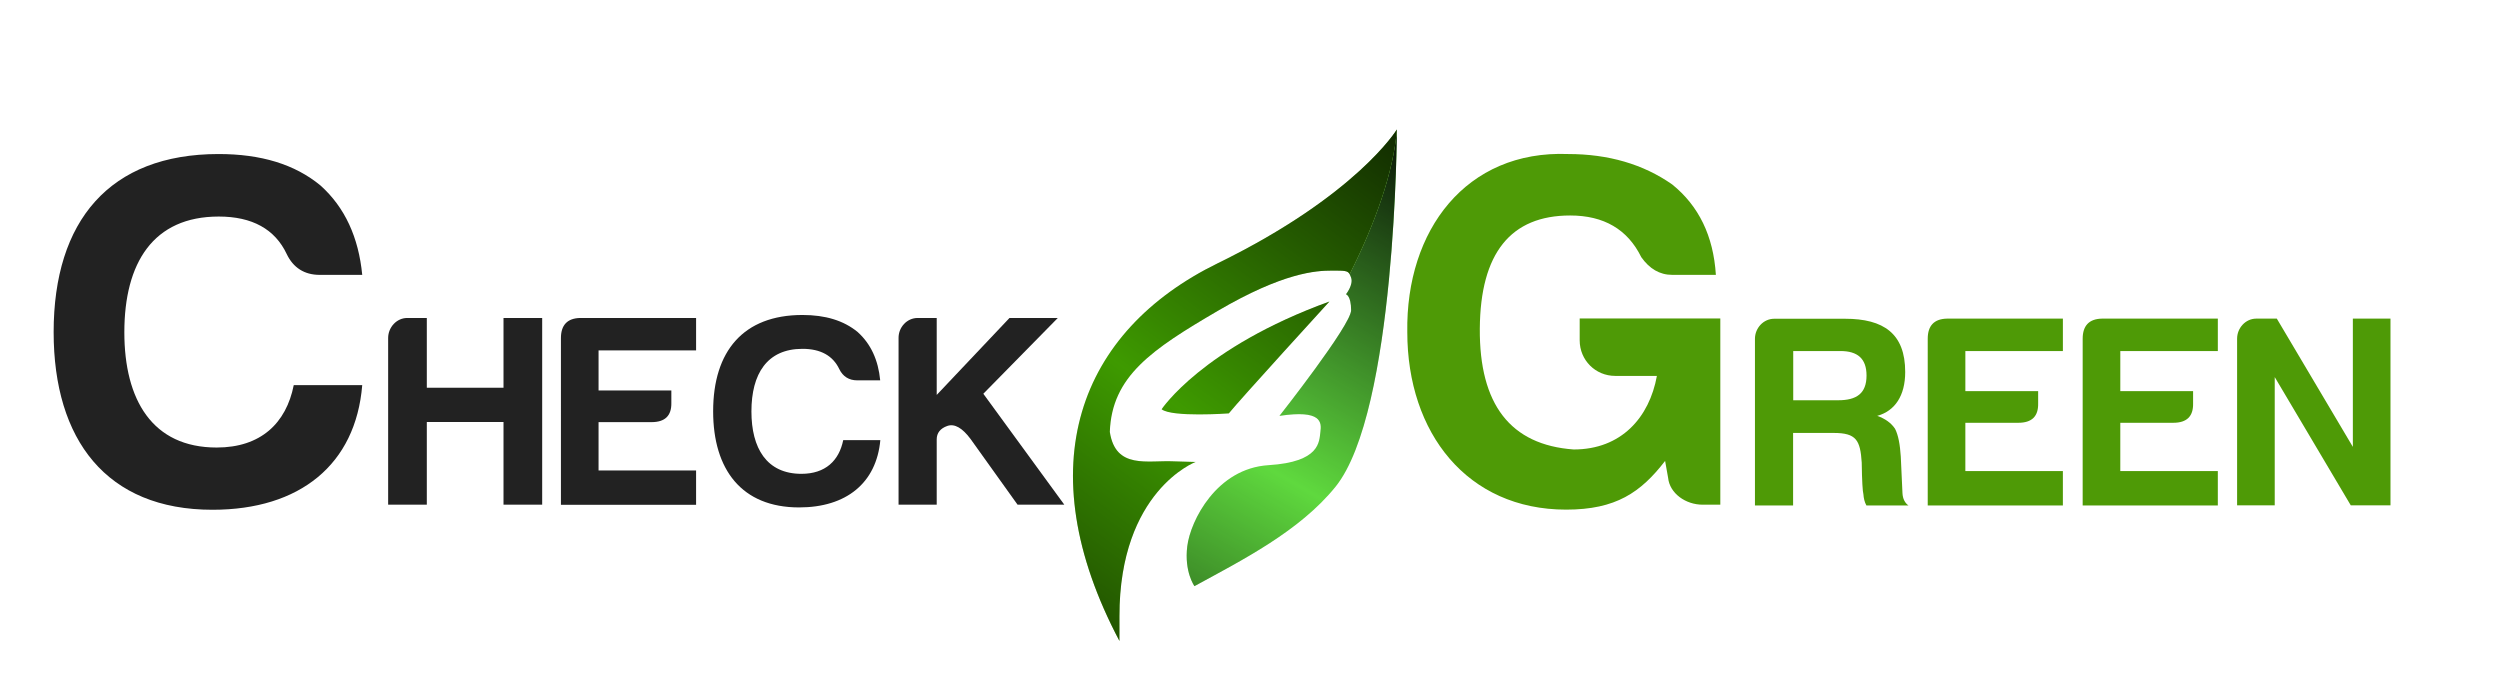 <?xml version="1.0" encoding="utf-8"?>
<!-- Generator: Adobe Illustrator 16.0.0, SVG Export Plug-In . SVG Version: 6.00 Build 0)  -->
<!DOCTYPE svg PUBLIC "-//W3C//DTD SVG 1.1//EN" "http://www.w3.org/Graphics/SVG/1.1/DTD/svg11.dtd">
<svg version="1.1" id="Layer_1" xmlns="http://www.w3.org/2000/svg" xmlns:xlink="http://www.w3.org/1999/xlink" x="0px" y="0px"
	 width="960px" height="268.5px" viewBox="0 0 960 268.5" enable-background="new 0 0 960 268.5" xml:space="preserve">
<g id="RO" display="none">
	<g display="inline">
		<path fill="none" d="M404.835,108.036c0.092-0.041,0.224,0.019,0.354,0.09l-0.433,0.223
			C404.747,108.21,404.747,108.079,404.835,108.036L404.835,108.036z"/>
		<path fill="none" d="M405.943,107.732c0.021-0.128,0.028-0.263,0.23-0.229c0.015-0.002,0.055,0.022,0.109,0.052L405.943,107.732z"
			/>
		<path fill="#002B7F" d="M473.831,80.15c0.063-0.037,0.142-0.07,0.222-0.104c0.428-0.517-0.024-0.527-0.268-0.895
			c-0.183-0.27,0.226-0.515,0.079-0.867c-0.047-0.11-0.044-0.172-0.011-0.208"/>
		<path fill="#002B7F" d="M502.354,81.8c0.077,0.046,0.16,0.072,0.253,0.062c0.311-0.032,0.401-0.511,0.655-0.646
			c0.078,0.096,0.327,0.322,0.448,0.411c0.175,0.132,0.424,0.042,0.555,0.133c0.515,0.347,0.478-0.054,1.021,0.115
			c0.516,0.162-0.037,0.313,0.088,0.556c0.2,0.385,0.488-0.222,0.681-0.322c0.188,0.213,0.678,0.498,0.925,0.731
			c0.395,0.369,0.548,0.593,0.623,1.133c-0.017,0.2-0.188,0.434-0.083,0.52c0.229,0.185,0.057,0.107,0.105,0.308
			c-0.033,0.03-0.004,0.087-0.015,0.099c0.084,0.169,0.269,0.127,0.302,0.351c0.024,0.146-0.001,0.293,0.105,0.417
			c0.25,0.276,0.632,0.437,0.861,0.699c0.082-0.021,0.299-0.156,0.284-0.269c0.384-0.197,0.614-0.222,1.025-0.322
			c0.173,0.197,1.318,0.86,1.59,0.941l0.99,0.916c0.023-0.011,0.051,0.002,0.066,0.002c0.116,0.223-0.093,0.328,0.216,0.482
			c0.232,0.151,1.718,0.847,1.253,1.352c0.005,0.02,0.021,0.083,0.014,0.099c0.187,0.091,0.229,0.571,0.479,0.673
			c0.296,0.134,0.509-0.01,0.754,0.053c0.328,0.082,1.058,0.867,1.259,1.139c0.347,0.474,0.398,0.283,0.854,0.172
			c0.5-0.122,0.979-0.158,1.438,0.192c0.099,0.188,0.359,0.288,0.55,0.332c0.254,0.06,0.298,0.264,0.509,0.342
			c0.456,0.177,0.618-0.432,0.802,0.3c0.062,0.25-0.198,0.415-0.212,0.468c-0.072,0.042,0.228,0.773,0.356,0.877
			c0.211,0.167,0.681,0.41,0.351,0.703c0.145,0.282,0.41,0.216,0.643,0.096c0.202-0.103,0.481,0.276,0.677,0.296
			c0.275,0.028,1.247-0.446,1.077,0.336c0.002,0.074,0.043,0.281-0.021,0.338l-0.061,0.171c0.021,0.042,0.057,0.291,0.145,0.27
			c0.082,0.091,0.261-0.028,0.38,0.124c0.126,0.171,0.109,0.291,0.296,0.408c0.211,0.137,0.958-0.241,0.999-0.196
			c0.142-0.037,0.394,0.206,0.626,0.156c0.238,0.273,0.524,0.425,0.621,0.87c0.066,0.314,0.657,0.599,0.955,0.579
			c0.041-0.001,0.283,0.035,0.284,0.03c0.346,0.107,0.001,0.445-0.021,0.592c-0.407,0.694-0.569,1.241,0.36,1.419
			c0.248,0.051,0.305,0.205,0.476,0.363c0.354,0.327,0.354-0.33,0.554-0.381c0.202-0.049,0.38,0.076,0.563-0.091
			c0.09-0.082,0.425-0.388,0.457-0.061c0.026,0.269-0.027,0.394-0.098,0.623c-0.239,0.763,0.684,0.386,1.145,0.836
			c0.277,0.279,0.535-0.159,0.604-0.38c-0.157-0.078,0.055-0.349,0.237-0.341c0.336,0.01,0.324,0.116,0.626-0.081
			c0.313-0.208,0.813,0.297,1.021,0.496c0.424,0.414,0.091,0.221,0.14,0.56c-0.117,0.056,0.01,0.181,0.061,0.245
			c0.263,0.122,0.81,0.591,1.028,0.585c0.394-0.016,0.202,0.158,0.457,0.357c0.588,0.463,0.567,0.402,0.682,1.127
			c0.064,0.406-0.302,0.593-0.301,0.602c-0.017,0.013-0.034,0.038-0.043,0.061c0.063,0.281-0.104,0.608,0.077,0.96
			c0.136,0.266,0.743,0.346,0.88,0.603c0.131,0.259,0.152,0.422,0.43,0.124c0.226-0.245,0.56-0.397,0.842-0.585
			c0.021-0.012,0.129-0.099,0.177-0.092c0.04,0.043,0.133,0.105,0.167,0.177c0.105-0.025,0.182-0.104,0.282-0.101
			c0,0,0.13,0.146,0.151,0.16c0.411,0.184,0.438,0.868,0.705,1.175c0.313,0.363,0.694,0.163,0.864,0.601
			c0.114,0.284,0.133,0.611,0.533,0.521c0.348-0.07,0.264-0.5,0.669-0.561c0.487-0.078,0.736,0.815,1.195,0.958
			c0.522,0.167,1.304,0.276,1.303-0.499c-0.006-0.486-0.024-0.47,0.5-0.607c0.678-0.174,0.579-0.321,0.974-0.672
			c-0.041-0.075-0.041-0.204-0.081-0.279c0.31-0.275,0.589,0.012,0.788,0.203c0.191-0.092,0.318-0.504,0.277-0.738
			c0.29-0.497,0.154-0.474,0.76-0.608c0.332-0.079,0.738-0.082,1.035-0.24c0.093-0.046,0.414-0.248,0.49-0.241
			c0.228,0.016,0.514,0.251,0.735,0.349c0.201,0.095,0.322,0.585,0.353,0.792c0.099,0.652,0.175,0.733,0.763,0.433
			c0.188-0.1,0.341,0.349,0.464,0.459l0.746,0.585c0.24-0.054,0.474,0.2,0.67,0.097c0.171-0.09,0.225-0.431,0.496-0.294
			c0.112,0.062,0.608,0.561,0.749,0.262c0.109-0.249,0.165-0.42,0.183-0.695c0.04-0.556,0.872-1.586,1.243-2.029
			c0.088-0.109,0.178-0.222,0.271-0.328l0.341,0.303c0.36,0.152,0.562,0.578,1.044,0.531c0.397-0.04,0.532-0.321,0.708-0.676
			c0.141-0.29,0.267-0.26,0.489-0.449c0.161-0.141,0.623-0.151,0.426-0.568c0.188-0.098,0.654,0.047,0.863,0.074
			c0.335,0.034,0.342-0.307,0.675-0.188l0.923,0.549l-0.113,0.274c0.587,0.022,0.06,0.756-0.022,1.008
			c-0.084,0.282-0.054,0.748-0.201,0.994c-0.374,0.612,0.078,0.709,0.115,1.282c0.024,0.349-0.032,0.339,0.192,0.564
			c0.214,0.216,0.019,0.487-0.086,0.719l-0.213,0.83l-0.946,0.379l-0.496,0.693l0.292,2.08l-0.741,0.227l-0.233-0.197l-0.324,0.109
			l0.242,1.185l-0.281,0.156l-0.623,1.822c0.098,0.062,0.188,0.101,0.263,0.216c0.07,0.122,0.082,0.171,0.086,0.314
			c0.013,0.187,0.236,0.429-0.029,0.513c-0.249,0.088-0.332,0.237-0.221,0.507c0.041,0.169,0.159,0.301,0.213,0.458
			c0.05,0.149,0.02,0.669-0.125,0.743c-0.196,0.119-0.5,0.128-0.722,0.207c-0.325,0.097-0.465,0.346-0.724,0.018
			c-0.171-0.208-0.317-0.426-0.507-0.606l-0.559,0.695l0.438,0.631c0.75,0.11,0.439,0.762,0.866,1.139
			c0.344,0.305,0.324,0.351,0.393,0.786c0.076,0.537,0.68,0.66,0.974,1.001c0.209,0.245,0.563,0.224,0.706,0.502
			c0.099,0.188,0.255,0.683,0.287,0.89c-0.231,0.124-0.33,0.084-0.536,0.273c0.04,0.181-0.009,0.486,0.021,0.702
			c0.104,0.275-0.032,0.641,0.188,0.847c0.154,0.148,0.706,0.301,0.916,0.326c0.112-0.028,0.328-0.038,0.445-0.025
			c0.096,0.005,0.237-0.037,0.28,0.084c0.033,0.078-0.029,0.149-0.033,0.225c-0.008,0.11,0.241,0.096,0.17,0.28
			c-0.06,0.15-0.39,0.317-0.541,0.331c-0.502-0.055-0.938,0.694-1.02,1.113c-0.087,0.444,0.471,0.624,0.436,1.011
			c-0.03,0.32-0.366,0.491-0.581,0.68c-0.15,0.138-0.255,0.802-0.127,0.95c0.183,0.216,0.003,0.3-0.117,0.485
			c-0.071,0.102-0.072,0.528-0.104,0.678c0.028-0.039-0.077,0.369-0.126,0.491c-0.045,0.119,0.031,0.231-0.115,0.308
			c-0.423,0.223,0.222,0.926-0.547,0.904c-0.102-0.003-0.634,0.077-0.562,0.214c0.048,0.088,0.232,0.237,0.188,0.358
			c-0.015,0.039-0.222,0.06-0.264,0.154c0.002-0.002-0.016,0.496-0.042,0.607l-0.888,0.289c-0.589,0.188-0.483-0.587-1.137-0.193
			c-0.148,0.094,0.331,1,0.306,1.293c-0.032,0.393-0.16,0.351,0.064,0.709c0.266,0.42-0.563,0.851-0.713,1.121
			c-0.389,0.691-0.399,0.33-1.038,0.463c-0.219,0.268-0.613,1.173-0.92,1.156c-0.195,0.441-0.403,0.15-0.62,0.197
			c-0.015-0.015-0.027,0.008-0.046-0.008c-0.055,0.031-0.176,0.325-0.162,0.382c-0.128,0.109-0.154,0.556-0.118,0.696
			c-0.346,0.301-0.742,0.676-0.62,1.182c-0.471,0.424-0.737,0.918-0.19,1.469c0.301,0.307,0.596,0.016,0.925-0.047
			c0.242-0.045,0.81,0.377,0.624,0.545c0.016,0.058-0.069,0.142-0.063,0.219c-0.076,0.08,0.401,0.332,0.503,0.334
			c0.263,0.064,0.662,0.277,0.644,0.568c-0.063,0.696,1.902-0.434,2.223-0.064c-0.151,0.158-0.388,0.869-0.499,1.119
			c-0.136,0.304,0.331,0.484,0.176,0.701c-0.186,0.256-0.135,0.512-0.459,0.648c-0.428,0.186-0.595,0.825-0.929,1.158
			c-0.245,0.253-0.609,0.449-0.532,0.834c0.087,0.402,0.106,0.295,0.059,0.714c-0.063,0.506,0.875,0.134,1.146,0.175
			c0.625,0.096,0.813-0.053,1.403-0.363c0.309-0.272,0.947-0.518,1.333-0.595c0.422-0.085,0.811,0.253,1.003,0.616l0.271,0.385
			c-0.265,0.262-0.341,0.732-0.303,1.051c0.156,1.158-1.545,1.379-2.297,1.916c-1.006,0.729-1.371,1.369-1.027,2.478
			c0.105,0.319,1.237,1.487,0.129,1.741c-0.931,0.218-0.602,0.572-1.102,1.066c-0.381,0.367-0.977,0.201-1.415,0.398
			c-0.275,0.123-0.389,0.598-0.598,0.65c-1.21,0.324-1.242,1.166-2.242,1.699c-0.298,0.157-0.744,0.447-0.815,0.772
			c-0.072,0.325,0.093,0.616,0.052,0.917c-0.029,0.191-0.178,0.367-0.15,0.554c0.042,0.308,0.278,0.5,0.369,0.791
			c0.054,0.179,0.085,0.347,0.01,0.539c-0.063,0.153-0.321,0.425-0.28,0.565c0.258,0.869-0.341,2.338-1.333,2.427
			c-0.467,0.046-0.996-0.798-1.352-1.06c-0.423-0.307-1.13-0.791-1.585-1.015c-0.593-0.291-0.772-0.274-1.186-0.907
			c-0.222-0.342-0.93-0.369-1.281-0.681c-0.395-0.353-0.731,0.104-1.02,0.271c-0.795,0.476-1.301-0.686-2.155-0.363
			c-0.813,0.311-1.175,2.324-1.394,3.119c-0.142,0.529-0.171,0.873-0.544,1.271c-0.281,0.3-0.938,0.233-1.123,0.646
			c-0.081,0.164-0.038,0.349-0.175,0.494c-0.387,0.41-0.551,1.33-0.584,1.905c-0.021,0.476,0.601,0.813,1.03,0.733
			c0.375-0.063,0.78-0.244,0.935-0.653c0.18-0.517,0.796-1.257,1.293-1.446c0.617-0.236,1.024,0.734,1.406,1.045
			c0.971,0.772,1.272-0.637,2.054-0.422c0.696,0.193,0.544,0.971,0.278,1.703c-0.164,0.452,0.264,0.98,0.404,1.393
			c0.161,0.445,0.051,1.85-0.083,2.289c-0.304,0.967-0.974,0.957-1.68,1.596c-0.121,0.109-0.169,0.441-0.166,0.621
			c0.004,0.062,0.336,0.73,0.494,0.912c0.268,0.308,0.392,0.553,0.4,0.765c0.025,0.401-0.358,0.662-0.924,0.958
			c-0.372,0.195-0.296,1.242-0.547,1.656c-0.567,0.953-1.147,1.283-1.507,2.418c-0.274,0.877-1.487,1.06-2.031,1.816
			c-0.336,0.465,0.157,1.287,0.571,1.535c0.301,0.178,0.418,0.348,0.796,0.381c0.282,0.022,0.775-0.279,1.049-0.381
			c0.021-0.006,0.097,0.002,0.122-0.002c1.126-0.247,1.723-0.217,2.468,0.721c0.334,0.418,1.53,1.205,1.582,1.65
			c0.199,1.745-0.68,2.253-1.889,3.273c-1.103,0.918-2.496,1.718-3.983,1.635c-0.295-0.021-0.755-0.035-1.103,0.05
			c-0.399,0.092-0.673,0.194-1.119,0.171c-0.167-0.006-0.383,0.092-0.619,0.225c0,0-34.167-65.716-51.259-98.59"/>
		<path fill="#FCD116" d="M406.296,107.561c0.191,0.111,0.53,0.317,0.486,0.121c0.002-0.006,0.01-0.005,0.017-0.01
			c0,0,0.006,0.001,0.008,0.005c0.289,0.546,0.465,0.259,0.717-0.063c0.274-0.343,0.515,0.438,0.648,0.472
			c0.18,0.041,0.178-0.168,0.348-0.254c0.172-0.089,0.437,0.011,0.629-0.035c0.354-0.085,0.662-0.46,0.913-0.703
			c0.153-0.14,0.496,0.212,0.543,0.174c0.189-0.159,0.463,0.129,0.535-0.012c0.164-0.322,0.24-0.303,0.628-0.131
			c0.328,0.148,0.448,0.029,0.345-0.348c-0.091-0.354,0.401,0.176,0.551,0.085c0.079-0.049,0.144-0.375,0.261-0.288
			c0.17,0.123,0.272,0.205,0.36,0.082l0.144,0.364c0.115,0.226,0.084,0.345,0.338,0.472c0.192,0.099,0.37,0.034,0.56,0.094
			c0.113,0.037,0.216,0.11,0.327,0.132c0.193,0.04,0.335,0.268,0.457,0.406c0.629,0.934,1.149,0.873,2.071,1.105
			c0.779,0.193,0.954,1.121,1.642,1.297c0.192,0.051,1.346-0.047,1.313-0.235l0.012-0.007c0.001-0.015,0.004-0.002,0.003-0.021
			c0.164-0.083,0.36,0.2,0.6-0.041l0.694-0.699l2.064-0.405c0.146-0.076,0.179-0.157,0.266-0.267
			c0.085-0.104,0.149-0.258,0.261-0.327c0.076-0.045,0.047-0.063,0.158-0.048c0.343-0.179,0.502,0.233,0.874,0.177
			c0.296-0.043,0.354-0.476,0.619-0.617c0.722-0.372,1.198,0.305,1.896,0c1.395-0.614,2.283-1.836,3.908-1.843l1.041-0.5
			l3.378-1.068l1.109-0.501l0.727,0.103c0.767,0.19,0.708-0.296,1.143-0.277c0.407,0.021,0.491,0.577,0.702,0.84
			c0.174,0.209,0.387,0.007,0.602,0.101c0.295,0.129,0.24,0.16,0.596,0.432l0.727,0.555c0.182,0.14,0.054,0.392,0.421,0.311
			c0.267-0.056,0.325-0.224,0.626-0.069c0.25,0.125,0.479,0.346,0.672,0.516c0.165,0.144,0.78,0.05,1.024,0.058
			c0.383-0.006,0.238-0.506,0.689,0.006c0.3,0.333,0.439-0.264,0.673-0.311c0.286-0.062,0.353,0.264,0.505-0.094
			c0.163-0.378,0.513-0.366,0.869-0.529c0.225-0.106,1.242-0.352,1.109-0.611c-0.168-0.32-0.317-1.208-0.063-1.51
			c0.334-0.387-0.022-1.326-0.148-1.763c-0.102-0.343,0.866-0.254,0.58-0.809c0.094-0.083,0.161-0.132,0.296-0.204
			c0.433,0.414,0.326-0.467,0.665-0.514c0.742-0.097,0.104-0.383,0.49-0.766c0.161-0.167,0.415-0.683,0.119-0.864
			c-0.212-0.188-0.416-0.57-0.362-0.849c0.063-0.291,0.251-0.454,0.188-0.729c-0.044-0.185,0.095-0.286,0.06-0.412
			c-0.039-0.154-0.231-0.421-0.078-0.562c0.229-0.218,0.669,0.108,0.554-0.354c-0.088-0.344,0.052-0.954,0.534-0.682
			c0.27,0.143,0.316-0.28,0.649-0.173c0.371,0.218,1.271-0.917,1.548-1.167c0.131-0.115,0.357,0.01,0.556-0.093
			c0.105,0.118,0.523,0.133,0.685,0.184c0.293,0.09,0.363,0.478,0.63,0.521c0.727,0.118,0.697-0.491,1.287-0.44
			c0.449,0.037,0.705,0.047,1.115-0.168c0.466-0.242,0.875,0.332,1.075-0.406c0.216-0.807,0.241-0.744,1.099-0.94
			c1.278-0.302,0.216-1.196,0.864-1.748c0.166-0.38,0.702-0.237,0.75-0.558c0.049-0.331,0.206-0.661,0.577-0.609
			c0.433,0.071,0.19-0.096,0.316-0.313c0.147-0.247,0.516,0.077,0.71,0.137c0.623,0.199,0.61-0.267,1.095-0.357
			c0.278-0.055,0.576,0.078,0.823-0.025c0.313-0.132,0.205-1.324,0.16-1.632c-0.05-0.382,1.463-1.541,1.951-1.53
			c0.653,0.016,0.817-0.217,1.205-0.608c0.25-0.563,0.478-0.86,1.029-1.098c0.662-0.286,0.795-0.898,1.362-0.34
			c0.15,0.148,0.783,0.67,0.928,0.539c0.3-0.288,0.837-0.616,0.893-1.044c0.039-0.322,0.45-0.255,0.425-0.524
			c-0.053-0.55,0.318-0.368,0.464-0.631c0.229-0.406,0.07-0.441,0.43-0.82c0.401-0.42-0.562-0.415,0.111-0.765
			c-0.047-0.188,0.03-0.293,0.158-0.376l60.765,116.86c-0.445,0.25-0.945,0.65-1.272,0.797c-0.479,0.228-1.002,0.326-1.324,0.776
			c-0.435,0.587-0.896,0.71-1.133,1.45c-0.237,0.768-0.808,1.425-1.533,1.79c-0.632,0.325-1.496-0.005-2.036,0.464
			c-0.57,0.484-0.6,0.971-0.953,1.605c-0.415,0.724-1.277,1.631-2.018,1.988c-0.525,0.252-0.98,0.459-1.365,0.887
			c-0.322,0.353-0.507,0.906-0.928,1.125c-0.244,0.119-0.295,0.75-0.511,0.965c-0.282,0.293-1.22,1.434-1.556,1.513
			c-0.723,0.173-1.446,0.345-2.174,0.51c-1.06,0.253-1,0.759-2.243,0.665c-0.892-0.063-1.395-0.042-2.309-0.107
			c-0.898-0.063-1.753,1.09-2.313,1.592c-0.731,0.658-0.906,2.959-1.891,2.875c-0.502-0.042-1.619-0.206-2.04,0.047
			c-0.199,0.119-0.211,0.438-0.446,0.554c-0.337,0.179-0.686,0.337-1.064,0.386c-1.045,0.133-1.505,0.453-1.964,1.39
			c-0.271,0.542-0.74,1.231-1.354,1.411c-0.458,0.137-0.928-0.037-1.372,0.094c-0.361,0.109-1.144,0.855-1.409,1.156
			c-0.335,0.377-0.298,1.238-0.773,1.65c-0.573,0.5-0.279,1.912-1.631,1.842c-0.852-0.051-1.365-0.278-2.184,0.145
			c-0.343,0.18-0.796,0.842-1.162,0.813c-0.807-0.074-1.523-0.57-2.408-0.353c-0.846,0.196-1.143,0.873-2.187,0.646
			c-0.689-0.15-1.306-0.773-2.029-0.727c-1.32,0.084-1.505-0.257-2.535-0.975c-0.922-0.635-2.155-0.83-3.265-0.937
			c-0.41-0.038-0.619,0.255-1.086-0.09c-0.61-0.442-1.091-0.917-1.879-0.992c-0.683-0.065-0.973,0.39-1.543,0.562
			c-0.949,0.275-2.011-0.254-2.932-0.166c-0.906,0.094-1.443,1.01-2.307,1.213c-0.486,0.119-2.087,0.402-2.556,0.64
			c-0.724,0.38-0.96,0.89-1.936,0.89c-0.013-0.002-0.032-0.008-0.043,0l-61.001-117.33c0.005-0.014,0.005-0.029,0.008-0.044
			l0.34-0.178C406.287,107.558,406.289,107.557,406.296,107.561L406.296,107.561z"/>
		<path fill="#CE1126" d="M465.623,225.188c-0.717,0.375-0.951,0.529-1.794,0.496c-0.578-0.025-1.529-0.248-2.088-0.074
			c-0.2,0.058-0.411,0.025-0.618,0.027c-0.36-0.009-0.677,0.365-0.975,0.545c-0.546,0.334-1.891,0.256-2.19,0.639
			c-0.154,0.186-0.239,0.424-0.427,0.584c-0.333,0.298-0.815,0.135-1.104,0.572c-0.34,0.498-0.791,0.978-1.335,1.262
			c-0.302,0.152-0.659,0.123-1.024,0.113l-0.022,0.652l0.275,0.232l-0.074,0.502l0.097,0.355l-1.035,1.202l-0.119,1.67l-1.714,0.429
			l-2.36,1.561l-1.155-0.561l-0.323,0.682l0.258,2.193l-0.195,0.416l-0.005,0.035c-0.263,0.135-0.098,0.027-0.815,0.178
			l-1.615,0.713l-2.012-0.448l-0.293,0.915l0.587,1.396l0.066,1.448l0.359,1.563l-0.248,0.266l-3.189,4.415l-2.179,1.272
			l-1.507,1.398l-2.685,1.242l0,0c-0.104-0.098-0.198-0.189-0.277-0.374c-0.147-0.281-0.479-0.606-0.517-0.88
			c-0.054-0.396-0.444-0.217-0.59-0.506c-0.122-0.233-0.106-0.482-0.206-0.719c-0.102-0.233-0.553-0.262-0.735-0.476
			c-0.127-0.149-0.027-0.388-0.134-0.483c-0.369-0.342-0.603-0.67-1.09-0.82c-0.331-0.107-0.215-0.385-0.409-0.577
			c-0.111-0.103-0.28-0.103-0.314-0.243c-0.159-0.051-0.272-0.145-0.396-0.208c0.033-0.218-0.541-0.06-0.605-0.467
			c-0.054-0.332-0.202-0.604-0.183-0.952c0.012-0.253-0.152-0.52-0.228-0.77c-0.092-0.303,0.046-0.688-0.098-0.965
			c-0.167-0.32-0.954-0.019-1.055-0.43c0.095-0.09,0.415-0.165,0.387-0.283c-0.037-0.195-0.262-0.265-0.424-0.179
			c-0.081-0.076-0.02-0.167-0.066-0.285c-0.007-0.108-0.022-0.403-0.099-0.47c-0.146-0.115-0.412-0.021-0.47-0.258
			c-0.104-0.408-0.144-0.785-0.269-1.209c-0.077-0.248-0.397-0.399-0.23-0.68c0.188-0.291,0.086-0.767-0.052-1.101
			c-0.073-0.298-0.239-0.563-0.394-0.819c-0.074-0.113-0.57-0.525-0.57-0.58c-0.144-0.076-0.209-0.349-0.378-0.425
			c-0.13-0.062-0.139,0.015-0.257,0.079c-0.182,0.094-0.954-0.51-0.854,0.088c-0.017,0.008-0.026-0.001-0.042,0.004
			c-0.125-0.133-0.276-0.344-0.446-0.455c-0.112-0.066-0.258-0.173-0.35-0.271c-0.125-0.118-0.352-0.138-0.481-0.244l-1.956-0.892
			c-0.237-0.116-1.623-0.854-1.781-0.811c-0.217-0.247-0.746-0.384-1.006-0.624c-0.131-0.123-0.613-0.534-0.755-0.603
			c0.051-0.797,1.283-0.282,1.781-0.031c0.327,0.164,0.657,0.311,0.968,0.533c0.107,0.078,0.742,0.648,0.805,0.632
			c0.031,0.032,0.11,0.054,0.133,0.011c0.365-0.009-0.366-0.833-0.431-0.959c-0.218-0.421-0.7-0.535-0.975-0.929
			c-0.04-0.147-0.197-0.722-0.292-0.712c-0.266,0.037-0.557-0.018-0.609-0.326c0.582-0.307,0.031-0.4-0.323-0.318
			c-0.472,0.12-1.521-0.589-2.015-0.679l-1.392-0.269c-0.54-0.102-0.38,0.31-0.582,0.578c-0.023,0.021-0.536,0.033-0.585-0.062
			c-0.156-0.294,0.073-0.431,0.29-0.543c0.479-0.251,0.412-0.97,1.149-1.149c0.093,0.184-0.525,0.438-0.373,0.725
			c0.094,0.184,1.123,0.346,1.364,0.363c0.257,0.019,0.702,0.271,0.917,0.047c0.164-0.174,1.255-0.123,0.645-0.805
			c-0.152-0.176,0.05-0.426-0.148-0.507c-0.114-0.034-0.799,0.125-0.668-0.149c0.101,0.018,0.451-0.191,0.501-0.273
			c0.071-0.109-0.387-0.413-0.476-0.471c-0.104-0.063-0.571-0.184-0.574-0.187c-0.498,0.263-0.902,0.074-1.433,0.081
			c-0.316,0.006-1.556,0.833-1.488,0.234c0.015-0.174,0.195-0.564,0.143-0.715c-0.081-0.252-0.47-0.032-0.559-0.396
			c0.043-0.022,0.575,0.437,0.556,0.077c-0.04-0.594-0.948-0.27-1.277-0.387c-0.263-0.092-0.198-0.28-0.004-0.381
			c0.324-0.162,0.231-0.586,0.157-0.883c-0.003-0.197,0.12-0.402,0.169-0.584c0.018-0.076,0.159-0.455,0.198-0.459
			c0.022-0.105,0.139-0.223,0.09-0.343c-0.099-0.229-0.408-0.243-0.317-0.537c0.144-0.46-0.241-0.53-0.344-0.942
			c-0.091-0.352-0.569-0.844-0.966-0.644c-0.093-0.103-0.507,0.026-0.533-0.144c-0.018-0.196-0.261-0.393-0.339-0.543
			c-0.013-0.002-0.013-0.002-0.022,0.002c0,0.017-0.028,0.041,0.004,0.054c-0.086,0.263,0.191,0.638-0.219,0.783
			c-0.221,0.075-0.613-0.128-0.857-0.104c-0.263,0.027-1.192,0.467-1.423,0.651c-0.626,0.513-1.105,1.133-0.362,1.729
			c0.263,0.205,0.673-0.133,0.993-0.074c0.354,0.07,0.611,0.566,0.77,0.869c0.281,0.314,0.149,1.313,0.646,1.556
			c-0.059,0.375,0.009,0.923-0.452,0.919c-0.333-0.003-0.4,0.049-0.471-0.34c-0.034-0.156-0.15-0.727-0.425-0.584
			c0.081,0.494-0.261,0.979-0.129,1.541c0.074,0.306,0.581,0.632,0.521,1.002c0.03,0.007,0.036,0.138,0.083,0.13
			c0.047,0.098,0.829-0.073,1.028-0.013c0.186,0.063,0.308,0.184,0.488,0.24c0.217,0.072,0.396-0.008,0.613-0.01
			c0.398,0.055,1.65-0.57,1.788-0.027c0.076,0.305-0.272,0.543,0.012,0.897c0.151,0.192,0.333,0.331,0.454,0.562
			c-0.01,0.006-0.012,0.008-0.009,0.021c-0.082,0.043-2.079-0.932-2.427-1.005c-1.033-0.22-2.308-0.029-3.363,0.142l-1.929,0.422
			l-3.146,1.157l-1.702,0.668c-0.644,0.243-1.796,0.081-0.529,0.775c0.629,0.35,1.36,0.183,1.992,0.083
			c0.051,0.318-1.523,0.295-1.751,0.223c-0.321-0.105-1.231-0.771-1.353-0.707c-0.188-0.214-0.384-0.262-0.548-0.576l-3.021-4.535
			c-0.305-0.736-0.935-1.375-1.481-1.906c-0.217-0.213-0.477-0.442-0.786-0.536c-0.164-0.052-0.736-0.24-0.812-0.384
			c0.005-0.01,0.003-0.01-0.004-0.021v-0.016c0.181-0.09,0.636-0.063,0.908-0.191c0.456-0.205,0.373-0.41,0.277-0.816
			c-0.036-0.151-0.211-0.938-0.373-0.901c-0.133-0.144-0.716,0.528-0.829,0.588c0.01-0.246,0.067-0.498,0.019-0.743
			c-0.056-0.294-0.105-0.529-0.331-0.74c-0.167-0.153-0.36-0.22-0.517-0.393c-0.411-0.473-0.52-1.305-0.631-1.902
			c-0.116-0.613,0.327-1.084,0.521-1.643c0.214-0.592,0.304-1.184,0.738-1.667c0.325-0.356,0.708-0.606,1.022-0.979
			c0.276-0.33,0.431-1.067,0.896-1.057c0.346,0.012,1.205-0.561,1.346-0.842c0.393-0.823,0.977,0.248,1.516-0.283
			c0.297-0.294,0.666-0.663,1.128-0.387c0.482,0.291,0.646-0.213,1.302,0.214c0.554,0.364,1.689-0.179,2.1-0.185
			c0.866-0.006,1.755,0.192,2.589-0.03c0.943-0.249,1.008,1.583,1.725,0.999c0.446-0.363,0.306-1.463,0.848-1.743
			c0.459-0.241,0.485-0.991,0.783-1.052c0.351-0.063,0.631,0.166,0.568,0.52c-0.203,1.162,1.596-0.406,1.221,0.967
			c-0.068,0.252-0.423,0.733-0.235,0.94c0.208,0.226,1.081-0.104,1.376-0.171c0.693-0.172,0.828-0.555,1.218-1.105
			c0.52-0.705,1.54-0.641,1.936-1.289c0.521-0.869,1.104-1.748,1.744-2.535c0.612-0.736,1.441-1.236,1.333-2.308
			c-0.054-0.53,0.025-1.239-0.006-1.708c-0.033-0.4-0.472-0.841-0.509-1.302c-0.051-0.565,0.245-0.802,0.567-1.14
			c0.171-0.187,0.309-0.404,0.516-0.543c0.026-0.142,0.129-0.291,0.163-0.43c0.037-0.132,0.003-0.314,0.041-0.453
			c0.03-0.111,0.075-0.216,0.114-0.316c0.115-0.291-0.159-0.342-0.292-0.549c-0.092-0.137,0.025-0.287-0.04-0.412
			c-0.093-0.176-0.283-0.332-0.317-0.531c-0.025-0.146-0.05-0.277-0.061-0.424c-0.03-0.456,0.308-0.321,0.515-0.672
			c0.168-0.295,0.141-0.784,0.054-1.154c-0.055-0.227-0.686-0.184-0.875-0.381c-0.01-0.01-0.045-0.002-0.055,0.013
			c-0.699,1.416-1.937-2.079-2.149-2.292c-0.324-0.333-0.093-0.598-0.226-1.031c-0.149-0.49-0.472-0.472,0.03-0.848
			c0.335-0.25-0.12-1.053-0.285-1.325c-0.175-0.28-0.132-0.649-0.294-0.87c-0.25-0.341-0.813-0.021-0.705-0.742
			c0.063-0.408,0.05-0.402-0.258-0.688c-0.29-0.273-0.388-0.381-0.441-0.803c-0.064-0.551-0.258-0.975-0.256-1.545
			c0-0.282-0.437-1.131-0.577-1.402c-0.161-0.307-0.53-0.279-0.441-0.703c0.128-0.636-0.61-0.199-0.723-0.677
			c-0.039-0.164-0.325-0.335-0.484-0.347c-0.048-0.006,0.036-0.014-0.046-0.086c-0.281-0.263-0.637-0.309-0.629-0.729
			c0.01-0.422-0.275-0.535-0.613-0.732c-0.243-0.139-0.039-0.396-0.12-0.58c-0.2-0.472,0.015-0.393,0.001-0.769
			c-0.006-0.204-0.186-0.446-0.28-0.629c-0.313-0.604-0.791-0.011-0.974-0.815c-0.108-0.48-0.581-0.328-0.871-0.416
			c-0.301-0.099-0.611,0.113-0.931-0.095c-0.345-0.228-0.178-0.659-0.257-1.005c-0.069-0.275-0.333-0.279-0.521-0.396
			c-0.299-0.18-0.487-0.506-0.736-0.638c-0.175-0.101-0.348,0.036-0.459-0.032c-0.171-0.102-0.144-0.373-0.234-0.543
			c-0.111-0.221-0.407-0.041-0.51-0.041c-0.307-0.009-0.514-0.502-0.434-0.627c0.189-0.295-0.101-0.359-0.166-0.477
			c-0.082-0.159,0.253-0.264,0.128-0.498c-0.303-0.587,0.208-0.749,0.027-1.167c-0.119-0.271-0.495-0.244-0.467-0.574
			c0.041-0.571-0.541-0.405-0.68-0.772c-0.056-0.146-0.038-0.493-0.202-0.57c-0.297-0.137-0.341,0.089-0.538-0.354
			c-0.132-0.295-0.291-0.36-0.486-0.582c-0.088-0.094-0.15-0.865-0.218-1.029c-0.208-0.491-0.456-0.77-0.185-1.229
			c0.278-0.462-0.292-0.623-0.035-0.974c0.174-0.242-0.255-0.472-0.122-0.653c0.071-0.097,0.218-0.173,0.148-0.31
			c-0.077-0.151-0.223-0.296-0.28-0.458c-0.055-0.182,0.189-0.266,0.046-0.46c-0.203-0.276-0.216-0.261-0.186-0.604
			c0.026-0.296,0.332-0.525,0.407-0.849c0.086-0.351,0.183-0.815-0.172-1.029c-0.456-0.274-0.216-0.36-0.223-0.784
			c-0.007-0.287-0.374-0.177-0.444-0.35c-0.121-0.303,0.445-0.584,0.23-0.805c-0.428-0.432-0.716-0.115-0.534-0.859
			c0.044-0.169-0.303-0.229-0.312-0.432c-0.016-0.266,0.284-0.438,0.033-0.692c-0.349-0.356-0.424-0.123-0.347-0.671
			c0.03-0.223,0.684-0.777,0.55-0.91c-0.277-0.271-0.739-0.447,0.066-0.594c0.394-0.076,0.263-0.295,0.428-0.577
			c0.121-0.212,0.637-0.601,0.588-0.802c-0.164-0.715,0.253-0.521,0.473-1.135c0.183-0.502,0.124-1.443,0.599-1.773
			c0.491-0.344-0.557-0.387-0.215-0.688c0.285-0.25,1.037-0.441,0.856-0.918c-0.108-0.287-0.551-0.106-0.587-0.34
			c-0.036-0.262-0.189-0.351-0.229-0.557c-0.033-0.159,0.222-0.221,0.251-0.34c0.003-0.01-0.432-0.727-0.34-0.885
			c0.172-0.299-0.035-0.598,0.182-0.809c0.204-0.201,0.167-0.265,0.022-0.535c-0.146-0.289-0.346-0.429-0.335-0.777
			c0.026-0.646,0.194-0.698,0.794-0.705c0.396-0.008,0.177-0.35,0.211-0.592c0.057-0.351,0.577-0.103,0.537-0.422
			c-0.072-0.623,0.771-0.732,0.536-0.959c-0.105-0.104-0.394-0.078-0.454-0.192c-0.104-0.202,0.102-0.353-0.01-0.579
			c-0.157-0.299-0.361-0.467,0.065-0.654c0.418-0.189,0.101-0.839-0.285-0.896c-0.811-0.119,0.054-0.848-0.169-1.271
			c-0.158-0.31-0.518-0.372-0.588-0.508c-0.037-0.063,0.161-0.749,0.197-0.812c0.131-0.213,0.623-0.436,0.829-0.516
			c0.166-0.061,0.04-0.377,0.24-0.459c0.351-0.146,0.077-0.371,0.173-0.654c0.118-0.354-0.333-0.877-0.232-1.031
			c0.228-0.346,0.067-0.53,0.228-0.92c0.078-0.192-0.407-0.33-0.403-0.558c0.007-0.316,0.449-0.495,0.574-0.789
			c0.226-0.519-0.072-0.831,0.363-1.325c0.494-0.559,0.014-1.047,0.339-1.578c0.114-0.191-0.316-0.462-0.243-0.675
			c0.088-0.258,0.213-0.349,0.196-0.591c-0.001-0.064-0.189-0.134-0.149-0.184c0.166-0.206,0.192-0.537,0.016-0.734
			c-0.28-0.316-0.3,0.246-0.511,0.257c-0.166,0.012-0.118-0.229-0.132-0.335c-0.036-0.245-0.426-0.019-0.383-0.271
			c0.028-0.159,0.088-0.134,0.025-0.256c-0.002-0.002,0.02-0.079,0.025-0.081c0.046-0.049,0.141-0.058,0.141-0.136
			c0.001-0.42-0.106-0.352,0.102-0.856c0.1-0.253-0.048-0.448,0.012-0.747c0.084-0.433-0.205-0.068-0.275-0.655
			c-0.022-0.197-0.537-0.055-0.494-0.256c0.023-0.114,0.175-0.142,0.262-0.211l0.333-0.312l-0.105-0.329l-0.581-1.588l-0.62,0.06
			l0.071,0.981l-0.51-0.203l-0.039-0.543l-0.13-0.221l0.234-0.126l-0.166-0.994l0.735-0.054l0.236-0.233l-0.025-0.123l0.109-0.542
			c0.042-0.126,0.163-0.253,0.12-0.375c-0.037-0.125-0.19-0.177-0.307-0.238c-0.358-0.185-0.399-0.54,0.06-0.571
			c0.728-0.044-0.071-0.431,0.016-0.63c0.106-0.239,0.573-0.093,0.656-0.239c0.173-0.295-0.536-0.487-0.52-0.716
			c0.009-0.146,0.258-0.227,0.269-0.352c0.011-0.168-0.115-0.286-0.093-0.462c0.024-0.159,0.334-0.378,0.353-0.528
			c0.031-0.297-0.139-0.407-0.012-0.686c0.145-0.326-0.185-0.327-0.32-0.566c-0.104-0.176-0.352-0.714-0.341-0.833
			c0.021-0.254,0.415-0.218,0.529-0.19c0.435,0.1,0.234-0.027,0.484-0.25c0.212-0.187,0.748-0.425,0.398-0.821
			c-0.327-0.369-0.55,0.357-0.848,0.281c-0.157-0.042,0.009-0.413,0.08-0.477c0.176-0.181,0.657-0.195,0.759-0.35
			c0.259-0.386-0.549-0.538-0.652-0.713c-0.257-0.416,0.278-0.985,0.66-0.427c0.196,0.291,0.617,0.125,0.4-0.118
			c-0.202-0.222-0.577-0.217-0.165-0.476c0.231-0.144,0.295-0.483,0.319-0.713c0.037-0.334-0.187-0.698,0.339-0.611
			c0.324,0.052,0.143-0.159,0.113-0.39c-0.054-0.457,0.034-0.691,0.543-0.634c0.319,0.033,0.361-0.114,0.636-0.17
			c0.387-0.084,0.137-0.754,0.429-0.553c0.347,0.24,0.3-0.007,0.287-0.248l0.433-0.226c0.28,0.147,0.568,0.355,0.504-0.207
			c-0.002-0.045,0.167,0.003,0.188-0.03c0.025-0.03,0.035-0.065,0.046-0.105L466.934,225.1
			C466.565,225.102,465.932,225.033,465.623,225.188L465.623,225.188z"/>
	</g>
</g>
<g id="Layer_4" display="none">
	<polygon display="inline" fill="#002B7F" points="521.938,142.037 506.382,185.58 459.778,114.53 518.33,76.565 	"/>
	<polygon display="inline" fill="#CEBF0B" points="511.6,179.615 472.122,203.459 433.003,143.822 464.996,108.565 	"/>
	<polygon display="inline" fill="#EF3818" points="481.555,208.546 458.669,225.078 429.872,246.129 414.5,178.5 434.516,138.279 	
		"/>
</g>
<g id="Layer_7">
	<path display="none" fill="#385D14" d="M436.6,375.648c0,0.051,0.053,0.051,0.053,0.051c0-1.051,0-2.1,0-3.1
		C436.6,373.6,436.6,374.6,436.6,375.648z M445.95,331.148c8.35-16.049,19.6-21.35,21.25-22.049
		C465.6,309.75,454.35,314.801,445.95,331.148z M465.2,276.05c-16.603,12.95-12.8,13.2-12.8,13.2
		c6.947,3.398,26.35,1.449,26.35,1.449c1.2-2.301,39.55-41.75,39.55-41.75C492.3,256.25,465.2,276.05,465.2,276.05z"/>
	<path display="none" fill="#4E9A06" d="M540.6,250.05c0,0-6.5,35.55-9.85,46.899c0,0-6.45,22.852-19.8,35.551
		c0,0-22.7,19.197-39.4,26.35c-0.05,0-0.55,0.201-3.8,1.5c0,0-9.3-16.25-2.2-27.5c0,0,5-11.35,13.2-17.949c0,0,3.1-4.648,11-4.398
		l16.35-1.75c0,0,6.65-3.9,8.65-10.352c0,0,4.45-8.351-6.9-6.898l-9.647-0.051L525.1,258.7c0,0,5.2-9.802,0-12.101
		c0,0,5.803-6.399,1.303-8.701c0,0,11.35-11.299,18.897-52.647c0.2-0.25,0.353-0.5,0.5-0.801
		C545.8,184.449,548.3,202.449,540.6,250.05z"/>
	<path display="none" fill="#385D14" d="M545.25,185.199c-7.55,41.398-18.9,52.648-18.9,52.648c-1.35-0.699-3.647-1.05-7.35-0.699
		c0,0-9.5-0.25-22.5,5.602c-33.75,15.1-47.75,23.85-61.2,43.5c0,0-8,17.398,4.95,21.25l27.1,1.447c0,0-0.05,0.053-0.197,0.104
		c-1.603,0.646-12.853,5.699-21.25,22.049c-0.103,0.201-0.2,0.35-0.303,0.551c-4.75,9.299-8.55,22.102-9,39.602
		c0,0.447-0.05,0.85-0.05,1.301c-0.05,1-0.05,2-0.05,3.049c-1.1-2.049-28.95-54.65-3-103.148c0,0,18.4-27.551,55.25-44.898
		C488.85,227.6,532.25,204.6,545.25,185.199z"/>
	<path fill="#222222" d="M81.598,195.75c-40.75,0-61-26.9-61-68.2c0-42.7,21.45-68.4,63.35-68.4c16.2,0,29.25,3.9,39.15,12.102
		c9.35,8.398,14.6,19.898,16,34.3h-16.35c-5.85,0-10.15-2.75-12.65-8c-4.5-9.55-13.25-14.4-26.1-14.4
		c-25.15,0-36.25,17.75-36.25,44.45c0,25.9,10.7,44.25,35.45,44.25c16.95,0,26.7-9.35,29.6-23.949h26.3
		C136.598,178.398,115.148,195.75,81.598,195.75z"/>
	<path fill="#4E9A06" d="M602.198,59.149c15.399,0,28.85,3.9,39.95,11.7c10.147,8.2,15.8,19.7,16.75,34.7h-16.75
		c-4.853,0-8.75-2.352-11.9-6.801c-5.25-10.699-14.398-16-27.3-16c-22.8,0-34.5,14.399-34.7,43.45c-0.2,29.05,11.7,44.65,36.05,46.4
		c18.302,0,29.052-12.301,31.95-28.25h-16c-7.6,0-13.648-6.051-13.648-13.65V122.3h54v71.5h-6.802c-6.448,0-12.647-4.3-13.25-10.353
		l-1.147-6.449c-9.353,12.102-18.9,18.699-38,18.699c-38,0-61-29.449-61-68.197C539.798,88.399,562.998,57.6,602.198,59.149z"/>
	<g>
		<path fill="#222222" d="M156.398,122.1h7.5v26.8h29.45v-26.8h14.85v71.7h-14.85v-31.75h-29.45v31.75h-14.85v-64
			C149.048,125.699,152.298,122.1,156.398,122.1z"/>
		<path fill="#222222" d="M215.398,129.8c0-4.95,2.45-7.602,7.4-7.7h44.5v12.45h-37.45v15.397h27.95v4.75
			c0.1,4.951-2.45,7.4-7.6,7.4h-20.35v18.551h37.45v13.199h-51.9V129.8L215.398,129.8z"/>
		<path fill="#222222" d="M306.848,194.85c-22.05,0-33-14.55-33-36.899c0-23.101,11.6-36.999,34.3-36.999
			c8.75,0,15.8,2.101,21.2,6.551c5.05,4.55,7.9,10.75,8.65,18.551h-8.85c-3.15,0-5.5-1.5-6.85-4.301
			c-2.45-5.15-7.15-7.801-14.15-7.801c-13.6,0-19.6,9.602-19.6,24.051c0,14.051,5.8,23.948,19.2,23.948
			c9.2,0,14.45-5.05,16.05-12.948h14.25C336.548,185.5,324.948,194.85,306.848,194.85z"/>
		<path fill="#222222" d="M352.398,122.1h7.3v29.55l27.95-29.55h18.55l-28.6,29.1l31.1,42.603h-17.95l-18.1-25.301
			c-3.15-4.199-6.1-5.9-8.85-4.949c-2.75,0.949-4.1,2.75-4.1,5.147v25.1h-14.65v-64C344.998,125.699,348.248,122.1,352.398,122.1z"
			/>
	</g>
	<g>
		<path fill="#4E9A06" d="M720.849,159.697c3.051,1.053,5.398,2.75,6.851,4.951c1.25,2.449,1.899,6,2.2,10.649l0.647,14.05
			c0.103,2.2,0.95,3.801,2.302,4.75h-16.149c-0.75-1.351-1.05-2.851-1.15-4.3c-0.3-1.051-0.55-5.149-0.647-12.149
			c-0.551-8.648-2.103-11.398-10.75-11.398h-15.603v27.85H673.9v-64c0-4.1,3.25-7.7,7.397-7.7h27.2
			c14.852,0,23.102,5.7,23.102,20.45C731.599,151.898,727.698,157.8,720.849,159.697z M706.748,134.8h-18.149v18.897h17.301
			c6.949,0,10.85-2.549,10.85-9.5C716.748,137.648,713.248,134.8,706.748,134.8z"/>
		<path fill="#4E9A06" d="M740.248,130.05c0-4.95,2.45-7.602,7.4-7.7h44.5v12.45h-37.45v15.397h27.95v4.75
			c0.1,4.951-2.45,7.4-7.603,7.4h-20.349v18.551h37.45v13.199h-51.9L740.248,130.05L740.248,130.05z"/>
		<path fill="#4E9A06" d="M799.748,130.05c0-4.95,2.45-7.602,7.4-7.7h44.5v12.45h-37.45v15.397h27.95v4.75
			c0.1,4.951-2.45,7.4-7.603,7.4h-20.349v18.551h37.45v13.199h-51.9L799.748,130.05L799.748,130.05z"/>
		<path fill="#4E9A06" d="M866.398,122.35h7.897l29.2,49.25v-49.25h14.45v71.7h-15.249l-29.2-49.25v49.25h-14.45v-64
			C859.048,125.949,862.298,122.35,866.398,122.35z"/>
	</g>
	<g display="none">
		<path display="inline" fill="#5FD93E" d="M196.981,288.486c-1.35,15.609-8.277,35.346-18.053,54.725
			c0.192,0.348,0.363,0.777,0.562,1.322c0.982,2.705-1.965,6.393-1.965,6.393s1.965,0.49,1.965,6.145
			c0,5.652-27.526,40.555-27.526,40.555c16.223-2.457,16.223,2.457,15.729,6.15c-0.491,3.697,0,11.547-19.908,12.775
			c-19.909,1.229-29.985,21.279-31.214,31.109c-1.229,9.832,2.758,15.346,2.758,15.346h-0.001
			c18.338-10,40.426-21.148,54.148-38.139c23.303-28.852,23.579-137.27,23.579-137.27L196.981,288.486z"/>
	</g>
	<g display="none">
		
			<linearGradient id="SVGID_1_" gradientUnits="userSpaceOnUse" x1="106.68" y1="322.583" x2="-45.791" y2="584.483" gradientTransform="matrix(1 0 0 1 118.32 -34.199)">
			<stop  offset="0" style="stop-color:#000000"/>
			<stop  offset="0.062" style="stop-color:#000000;stop-opacity:0.874"/>
			<stop  offset="0.497" style="stop-color:#000000;stop-opacity:0"/>
			<stop  offset="1" style="stop-color:#000000"/>
		</linearGradient>
		<path display="inline" fill="url(#SVGID_1_)" d="M196.981,288.486c-1.35,15.609-8.277,35.346-18.053,54.725
			c0.192,0.348,0.363,0.777,0.562,1.322c0.982,2.705-1.965,6.393-1.965,6.393s1.965,0.49,1.965,6.145
			c0,5.652-27.526,40.555-27.526,40.555c16.223-2.457,16.223,2.457,15.729,6.15c-0.491,3.697,0,11.547-19.908,12.775
			c-19.909,1.229-29.985,21.279-31.214,31.109c-1.229,9.832,2.758,15.346,2.758,15.346h-0.001
			c18.338-10,40.426-21.148,54.148-38.139c23.303-28.852,23.579-137.27,23.579-137.27L196.981,288.486z"/>
	</g>
	<g display="none">
		<path display="inline" fill="#3E9A00" d="M90.522,480.602c-0.002-1.457-0.004-3.432-0.005-6.045
			c-0.017-48.174,29.249-59.234,29.249-59.234l-8.357-0.248c-10.078-0.488-22.366,3.195-24.579-11.299
			c0.738-21.373,16.222-31.713,41.416-46.461c25.193-14.746,37.727-15.484,43.872-15.484c4.906,0,6.051,0.008,6.813,1.385
			c9.953-19.729,16.955-39.826,18.125-55.564c0,0-15.321,25.244-68.691,51.32c-53.368,26.076-73.342,77.953-37.833,145.086
			C90.53,484.057,90.483,482.791,90.522,480.602z"/>
		<path display="inline" fill="#3E9A00" d="M171.154,353.719c0,0-34.472,37.77-38.624,42.955c0,0-21.866,1.582-25.815-1.594
			C106.714,395.08,122.33,371.406,171.154,353.719z"/>
	</g>
	<g display="none">
		
			<linearGradient id="SVGID_2_" gradientUnits="userSpaceOnUse" x1="107.067" y1="277.796" x2="-117.78" y2="582.216" gradientTransform="matrix(1 0 0 1 118.32 -34.199)">
			<stop  offset="0" style="stop-color:#000000"/>
			<stop  offset="0.02" style="stop-color:#000000;stop-opacity:0.96"/>
			<stop  offset="0.497" style="stop-color:#000000;stop-opacity:0"/>
			<stop  offset="1" style="stop-color:#000000"/>
		</linearGradient>
		<path display="inline" fill="url(#SVGID_2_)" d="M90.522,480.602c-0.002-1.457-0.004-3.432-0.005-6.045
			c-0.017-48.174,29.249-59.234,29.249-59.234l-8.357-0.248c-10.078-0.488-22.366,3.195-24.579-11.299
			c0.738-21.373,16.222-31.713,41.416-46.461c25.193-14.746,37.727-15.484,43.872-15.484c4.906,0,6.051,0.008,6.813,1.385
			c9.953-19.729,16.955-39.826,18.125-55.564c0,0-15.321,25.244-68.691,51.32c-53.368,26.076-73.342,77.953-37.833,145.086
			C90.53,484.057,90.483,482.791,90.522,480.602z"/>
		
			<linearGradient id="SVGID_3_" gradientUnits="userSpaceOnUse" x1="113.636" y1="282.646" x2="-111.213" y2="587.067" gradientTransform="matrix(1 0 0 1 118.32 -34.199)">
			<stop  offset="0" style="stop-color:#000000"/>
			<stop  offset="0.02" style="stop-color:#000000;stop-opacity:0.96"/>
			<stop  offset="0.497" style="stop-color:#000000;stop-opacity:0"/>
			<stop  offset="1" style="stop-color:#000000"/>
		</linearGradient>
		<path display="inline" fill="url(#SVGID_3_)" d="M171.154,353.719c0,0-34.472,37.77-38.624,42.955c0,0-21.866,1.582-25.815-1.594
			C106.714,395.08,122.33,371.406,171.154,353.719z"/>
	</g>
	<g>
		<path fill="#5FD93E" d="M536.322,50.56c-1.351,15.609-8.277,35.346-18.053,54.724c0.19,0.348,0.362,0.777,0.561,1.323
			c0.982,2.704-1.965,6.391-1.965,6.391s1.965,0.492,1.965,6.145c0,5.653-27.525,40.554-27.525,40.554
			c16.224-2.456,16.224,2.459,15.729,6.152c-0.49,3.695,0,11.545-19.908,12.773c-19.909,1.229-29.985,21.279-31.213,31.111
			c-1.229,9.83,2.758,15.345,2.758,15.345h-0.001c18.338-10,40.425-21.149,54.148-38.14c23.303-28.851,23.58-137.269,23.58-137.269
			L536.322,50.56z"/>
	</g>
	<g>
		
			<linearGradient id="SVGID_4_" gradientUnits="userSpaceOnUse" x1="446.022" y1="84.657" x2="293.55" y2="346.559" gradientTransform="matrix(1 0 0 1 118.32 -34.199)">
			<stop  offset="0" style="stop-color:#000000"/>
			<stop  offset="0.062" style="stop-color:#000000;stop-opacity:0.874"/>
			<stop  offset="0.497" style="stop-color:#000000;stop-opacity:0"/>
			<stop  offset="1" style="stop-color:#000000"/>
		</linearGradient>
		<path fill="url(#SVGID_4_)" d="M536.322,50.56c-1.351,15.609-8.277,35.346-18.053,54.724c0.19,0.348,0.362,0.777,0.561,1.323
			c0.982,2.704-1.965,6.391-1.965,6.391s1.965,0.492,1.965,6.145c0,5.653-27.525,40.554-27.525,40.554
			c16.224-2.456,16.224,2.459,15.729,6.152c-0.49,3.695,0,11.545-19.908,12.773c-19.909,1.229-29.985,21.279-31.213,31.111
			c-1.229,9.83,2.758,15.345,2.758,15.345h-0.001c18.338-10,40.425-21.149,54.148-38.14c23.303-28.851,23.58-137.269,23.58-137.269
			L536.322,50.56z"/>
	</g>
	<g>
		<path fill="#3E9A00" d="M429.863,242.674c-0.002-1.455-0.004-3.432-0.005-6.045c-0.018-48.174,29.249-59.234,29.249-59.234
			l-8.357-0.248c-10.078-0.488-22.366,3.195-24.579-11.297c0.738-21.373,16.222-31.713,41.416-46.461
			c25.193-14.747,37.726-15.484,43.873-15.484c4.906,0,6.051,0.006,6.813,1.383c9.952-19.728,16.954-39.826,18.125-55.563
			c0,0-15.322,25.244-68.692,51.32c-53.368,26.076-73.342,77.952-37.833,145.086C429.871,246.129,429.824,244.865,429.863,242.674z"
			/>
		<path fill="#3E9A00" d="M510.494,115.791c0,0-34.471,37.771-38.624,42.956c0,0-21.866,1.582-25.815-1.593
			C446.055,157.154,461.67,133.481,510.494,115.791z"/>
	</g>
	<g>
		
			<linearGradient id="SVGID_5_" gradientUnits="userSpaceOnUse" x1="446.409" y1="39.869" x2="221.562" y2="344.287" gradientTransform="matrix(1 0 0 1 118.32 -34.199)">
			<stop  offset="0" style="stop-color:#000000"/>
			<stop  offset="0.02" style="stop-color:#000000;stop-opacity:0.96"/>
			<stop  offset="0.497" style="stop-color:#000000;stop-opacity:0"/>
			<stop  offset="1" style="stop-color:#000000"/>
		</linearGradient>
		<path fill="url(#SVGID_5_)" d="M429.863,242.674c-0.002-1.455-0.004-3.432-0.005-6.045c-0.018-48.174,29.249-59.234,29.249-59.234
			l-8.357-0.248c-10.078-0.488-22.366,3.195-24.579-11.297c0.738-21.373,16.222-31.713,41.416-46.461
			c25.193-14.747,37.726-15.484,43.873-15.484c4.906,0,6.051,0.006,6.813,1.383c9.952-19.728,16.954-39.826,18.125-55.563
			c0,0-15.322,25.244-68.692,51.32c-53.368,26.076-73.342,77.952-37.833,145.086C429.871,246.129,429.824,244.865,429.863,242.674z"
			/>
		
			<linearGradient id="SVGID_6_" gradientUnits="userSpaceOnUse" x1="452.977" y1="44.717" x2="228.126" y2="349.142" gradientTransform="matrix(1 0 0 1 118.32 -34.199)">
			<stop  offset="0" style="stop-color:#000000"/>
			<stop  offset="0.02" style="stop-color:#000000;stop-opacity:0.96"/>
			<stop  offset="0.497" style="stop-color:#000000;stop-opacity:0"/>
			<stop  offset="1" style="stop-color:#000000"/>
		</linearGradient>
		<path fill="url(#SVGID_6_)" d="M510.494,115.791c0,0-34.471,37.771-38.624,42.956c0,0-21.866,1.582-25.815-1.593
			C446.055,157.154,461.67,133.481,510.494,115.791z"/>
	</g>
</g>
<g id="Drapel" display="none">
	<g display="inline">
		<g id="dreapta_1_">
			<g id="Red_3_">
				<path fill="#C12E2F" d="M555.271,465.471l9.883,16.623c0,0-16.923-6.205-34.231-10.492c-7.121-4.83-3.667-9.775-2.404-10.139
					c1.258-0.365,7.584-0.873,7.584-0.873L555.271,465.471z"/>
				<path fill="#C12E2F" d="M532.069,495.195l-0.163-13.861l-76.9,20.346l0.178,13.586
					C455.184,515.266,520.154,514.865,532.069,495.195z"/>
				<g>
					
						<linearGradient id="SVGID_7_" gradientUnits="userSpaceOnUse" x1="395.332" y1="5.487" x2="411.884" y2="4.748" gradientTransform="matrix(0.913 -0.012 -0.013 -1 163.826 480.643)">
						<stop  offset="0" style="stop-color:#000000"/>
						<stop  offset="1" style="stop-color:#000000;stop-opacity:0"/>
					</linearGradient>
					<path fill="url(#SVGID_7_)" d="M555.271,465.471l9.883,16.623c0,0-16.923-6.205-34.231-10.492
						c-7.121-4.83-3.667-9.775-2.404-10.139c1.258-0.365,7.584-0.873,7.584-0.873L555.271,465.471z"/>
					
						<linearGradient id="SVGID_8_" gradientUnits="userSpaceOnUse" x1="409.547" y1="-1.976" x2="382.299" y2="-14.188" gradientTransform="matrix(0.913 -0.012 -0.013 -1 163.826 480.643)">
						<stop  offset="0" style="stop-color:#000000"/>
						<stop  offset="1" style="stop-color:#000000;stop-opacity:0"/>
					</linearGradient>
					<path fill="url(#SVGID_8_)" d="M532.069,495.195l-0.163-13.861l-76.9,20.346l0.178,13.586
						C455.184,515.266,520.154,514.865,532.069,495.195z"/>
				</g>
			</g>
			<g id="yellow_3_">
				<path fill="#E0DB51" d="M555.126,452.381c0,0-3.404,5.176-3.39,6.371c0.017,1.195,3.563,6.758,3.563,6.758
					s-28.004-8.385-39.873,0.521l-0.479-13.328l12.838-9.398l20.775,3.965L555.126,452.381z"/>
				
					<linearGradient id="SVGID_9_" gradientUnits="userSpaceOnUse" x1="374.68" y1="21.27" x2="413.068" y2="21.27" gradientTransform="matrix(0.913 -0.012 -0.013 -1 163.826 480.643)">
					<stop  offset="0" style="stop-color:#000000;stop-opacity:0"/>
					<stop  offset="0.478" style="stop-color:#000000"/>
					<stop  offset="1" style="stop-color:#000000;stop-opacity:0"/>
				</linearGradient>
				<path fill="url(#SVGID_9_)" d="M555.126,452.381c0,0-3.404,5.176-3.39,6.371c0.017,1.195,3.563,6.758,3.563,6.758
					s-28.004-8.385-39.873,0.521l-0.479-13.328l12.838-9.398l20.775,3.965L555.126,452.381z"/>
				<path fill="#E0DB51" d="M531.891,481.611l-0.165-13.859l-76.908,19.521l0.188,14.406
					C455.006,501.68,519.974,501.281,531.891,481.611z"/>
				
					<linearGradient id="SVGID_10_" gradientUnits="userSpaceOnUse" x1="404.725" y1="6.196" x2="382.427" y2="-2.175" gradientTransform="matrix(0.913 -0.012 -0.013 -1 163.826 480.643)">
					<stop  offset="0" style="stop-color:#000000"/>
					<stop  offset="1" style="stop-color:#000000;stop-opacity:0"/>
				</linearGradient>
				<path fill="url(#SVGID_10_)" d="M531.891,481.611l-0.165-13.859l-76.908,19.521l0.188,14.406
					C455.006,501.68,519.974,501.281,531.891,481.611z"/>
			</g>
			<g id="blue_3_">
				<path fill="#1323BA" d="M553.836,454.434l10.799-10c0,0-23.172-7.084-37.281-6.807c-14.111,0.277-12.689,6.275-12.677,7.277
					c0.015,1.004,0.478,13.311,0.478,13.311s10.896-0.604,10.322,1.32c-0.572,1.922-17.151,13.537-70.839,14.152l0.18,13.584
					c0,0,62.946,2.047,76.919-17.424c0,0-0.006-17.369-0.709-19.822c-0.703-2.455-5.995-4.436,0.072-3.146
					C537.165,448.166,553.836,454.434,553.836,454.434z"/>
				
					<linearGradient id="SVGID_11_" gradientUnits="userSpaceOnUse" x1="416.792" y1="31.047" x2="373.465" y2="9.634" gradientTransform="matrix(0.913 -0.012 -0.013 -1 163.826 480.643)">
					<stop  offset="0" style="stop-color:#000000;stop-opacity:0"/>
					<stop  offset="0.478" style="stop-color:#000000;stop-opacity:0.8"/>
					<stop  offset="1" style="stop-color:#000000;stop-opacity:0"/>
				</linearGradient>
				<path fill="url(#SVGID_11_)" d="M553.836,454.434l5.881-9.115c0,0-18.254-7.969-32.364-7.691s-12.688,6.277-12.676,7.279
					c0.015,1.002,0.478,13.309,0.478,13.309s10.896-0.602,10.322,1.32c-0.572,1.924-17.151,13.539-70.839,14.154l0.179,13.584
					c0,0,62.947,2.045,76.92-17.426c0,0-0.006-17.369-0.709-19.822s-5.995-4.434,0.072-3.146
					C537.165,448.166,553.836,454.434,553.836,454.434z"/>
				
					<linearGradient id="SVGID_12_" gradientUnits="userSpaceOnUse" x1="393.231" y1="30.959" x2="385.611" y2="23.855" gradientTransform="matrix(0.913 -0.012 -0.013 -1 163.826 480.643)">
					<stop  offset="0" style="stop-color:#000000"/>
					<stop  offset="1" style="stop-color:#000000;stop-opacity:0"/>
				</linearGradient>
				<path opacity="0.4" fill="url(#SVGID_12_)" enable-background="new    " d="M517.762,442.197c2.386-1.74,2.695-3.795,4.15-3.814
					c0.447-0.004,0.746-0.184,0.965-0.42c-9.307,1.322-8.212,6.063-8.2,6.943c0.003,0.232,0.032,1.082,0.071,2.244
					c0.479,0.482,1.182,1.02,2.476,1.141c1.907,0.184,12.489-0.096,12.489-0.096l0.031-0.018c-1.122-1.105-2.311-1.824-0.834-1.686
					C526.13,445.934,515.689,443.711,517.762,442.197z"/>
			</g>
		</g>
		<g id="stanga_1_">
			<g id="Red_2_">
				<path fill="#C12E2F" d="M354.744,468.105l-9.442,16.877c0,0,16.753-6.646,33.943-11.387c6.991-5.018,3.409-9.869,2.14-10.199
					c-1.268-0.332-7.606-0.672-7.606-0.672L354.744,468.105z"/>
				<path fill="#C12E2F" d="M378.722,497.211l-0.202-13.861l77.408,18.318l0.18,13.582
					C456.105,515.25,391.149,516.561,378.722,497.211z"/>
				<g>
					
						<linearGradient id="SVGID_13_" gradientUnits="userSpaceOnUse" x1="800.057" y1="5.491" x2="816.608" y2="4.753" gradientTransform="matrix(-0.913 0.012 -0.013 -1 1115.867 468.133)">
						<stop  offset="0" style="stop-color:#000000"/>
						<stop  offset="1" style="stop-color:#000000;stop-opacity:0"/>
					</linearGradient>
					<path fill="url(#SVGID_13_)" d="M354.744,468.105l-9.442,16.877c0,0,16.753-6.646,33.943-11.387
						c6.991-5.018,3.409-9.869,2.14-10.199c-1.268-0.332-7.606-0.672-7.606-0.672L354.744,468.105z"/>
					
						<linearGradient id="SVGID_14_" gradientUnits="userSpaceOnUse" x1="814.264" y1="-1.964" x2="787.016" y2="-14.176" gradientTransform="matrix(-0.913 0.012 -0.013 -1 1115.867 468.133)">
						<stop  offset="0" style="stop-color:#000000"/>
						<stop  offset="1" style="stop-color:#000000;stop-opacity:0"/>
					</linearGradient>
					<path fill="url(#SVGID_14_)" d="M378.722,497.211l-0.202-13.861l77.408,18.318l0.18,13.582
						C456.105,515.25,391.149,516.561,378.722,497.211z"/>
				</g>
			</g>
			<g id="yellow_2_">
				<path fill="#E0DB51" d="M354.545,455.018c0,0,3.54,5.084,3.555,6.279c0.016,1.193-3.382,6.848-3.382,6.848
					s27.773-9.117,39.875-0.523l0.126-13.338l-13.081-9.061l-20.665,4.512L354.545,455.018z"/>
				
					<linearGradient id="SVGID_15_" gradientUnits="userSpaceOnUse" x1="779.407" y1="21.278" x2="817.794" y2="21.278" gradientTransform="matrix(-0.913 0.012 -0.013 -1 1115.867 468.133)">
					<stop  offset="0" style="stop-color:#000000;stop-opacity:0"/>
					<stop  offset="0.478" style="stop-color:#000000"/>
					<stop  offset="1" style="stop-color:#000000;stop-opacity:0"/>
				</linearGradient>
				<path fill="url(#SVGID_15_)" d="M354.545,455.018c0,0,3.54,5.084,3.555,6.279c0.016,1.193-3.382,6.848-3.382,6.848
					s27.773-9.117,39.875-0.523l0.126-13.338l-13.081-9.061l-20.665,4.512L354.545,455.018z"/>
				<path fill="#E0DB51" d="M378.543,483.623l-0.203-13.855l77.397,17.494l0.188,14.406
					C455.927,501.668,390.972,502.975,378.543,483.623z"/>
				
					<linearGradient id="SVGID_16_" gradientUnits="userSpaceOnUse" x1="809.445" y1="6.209" x2="787.148" y2="-2.162" gradientTransform="matrix(-0.913 0.012 -0.013 -1 1115.867 468.133)">
					<stop  offset="0" style="stop-color:#000000"/>
					<stop  offset="1" style="stop-color:#000000;stop-opacity:0"/>
				</linearGradient>
				<path fill="url(#SVGID_16_)" d="M378.543,483.623l-0.203-13.855l77.397,17.494l0.188,14.406
					C455.927,501.668,390.972,502.975,378.543,483.623z"/>
			</g>
			<g id="blue_2_">
				<path fill="#1323BA" d="M355.89,457.035l-11.058-9.717c0,0,22.976-7.688,37.089-7.783c14.114-0.094,12.851,5.943,12.863,6.945
					c0.015,1.004-0.125,13.314-0.125,13.314s-10.907-0.313-10.287,1.592c0.624,1.91,17.5,13.086,71.187,12.289l0.179,13.584
					c0,0-62.872,3.697-77.349-15.398c0,0-0.453-17.361,0.188-19.834c0.639-2.471,5.875-4.588-0.153-3.145
					C372.392,450.332,355.89,457.035,355.89,457.035z"/>
				
					<linearGradient id="SVGID_17_" gradientUnits="userSpaceOnUse" x1="821.509" y1="31.061" x2="778.183" y2="9.649" gradientTransform="matrix(-0.913 0.012 -0.013 -1 1115.867 468.133)">
					<stop  offset="0" style="stop-color:#000000;stop-opacity:0"/>
					<stop  offset="0.478" style="stop-color:#000000;stop-opacity:0.8"/>
					<stop  offset="1" style="stop-color:#000000;stop-opacity:0"/>
				</linearGradient>
				<path fill="url(#SVGID_17_)" d="M355.89,457.035l-6.118-8.959c0,0,18.036-8.443,32.149-8.541
					c14.114-0.094,12.851,5.943,12.863,6.945c0.015,1.004-0.125,13.314-0.125,13.314s-10.907-0.313-10.287,1.592
					c0.624,1.91,17.5,13.086,71.187,12.289l0.179,13.584c0,0-62.872,3.697-77.349-15.398c0,0-0.453-17.361,0.188-19.834
					c0.639-2.471,5.875-4.588-0.153-3.145C372.392,450.332,355.89,457.035,355.89,457.035z"/>
				
					<linearGradient id="SVGID_18_" gradientUnits="userSpaceOnUse" x1="797.943" y1="30.969" x2="790.325" y2="23.868" gradientTransform="matrix(-0.913 0.012 -0.013 -1 1115.867 468.133)">
					<stop  offset="0" style="stop-color:#000000"/>
					<stop  offset="1" style="stop-color:#000000;stop-opacity:0"/>
				</linearGradient>
				<path opacity="0.4" fill="url(#SVGID_18_)" enable-background="new    " d="M391.631,443.855
					c-2.431-1.68-2.793-3.725-4.25-3.705c-0.447,0.004-0.75-0.164-0.976-0.395c9.337,1.08,8.368,5.846,8.379,6.727
					c0.003,0.234-0.002,1.084-0.011,2.244c-0.468,0.494-1.156,1.049-2.447,1.207c-1.9,0.229-12.488,0.232-12.488,0.232l-0.031-0.02
					c1.093-1.133,2.261-1.885,0.79-1.705C383.365,447.811,393.742,445.313,391.631,443.855z"/>
			</g>
		</g>
	</g>
</g>
</svg>
